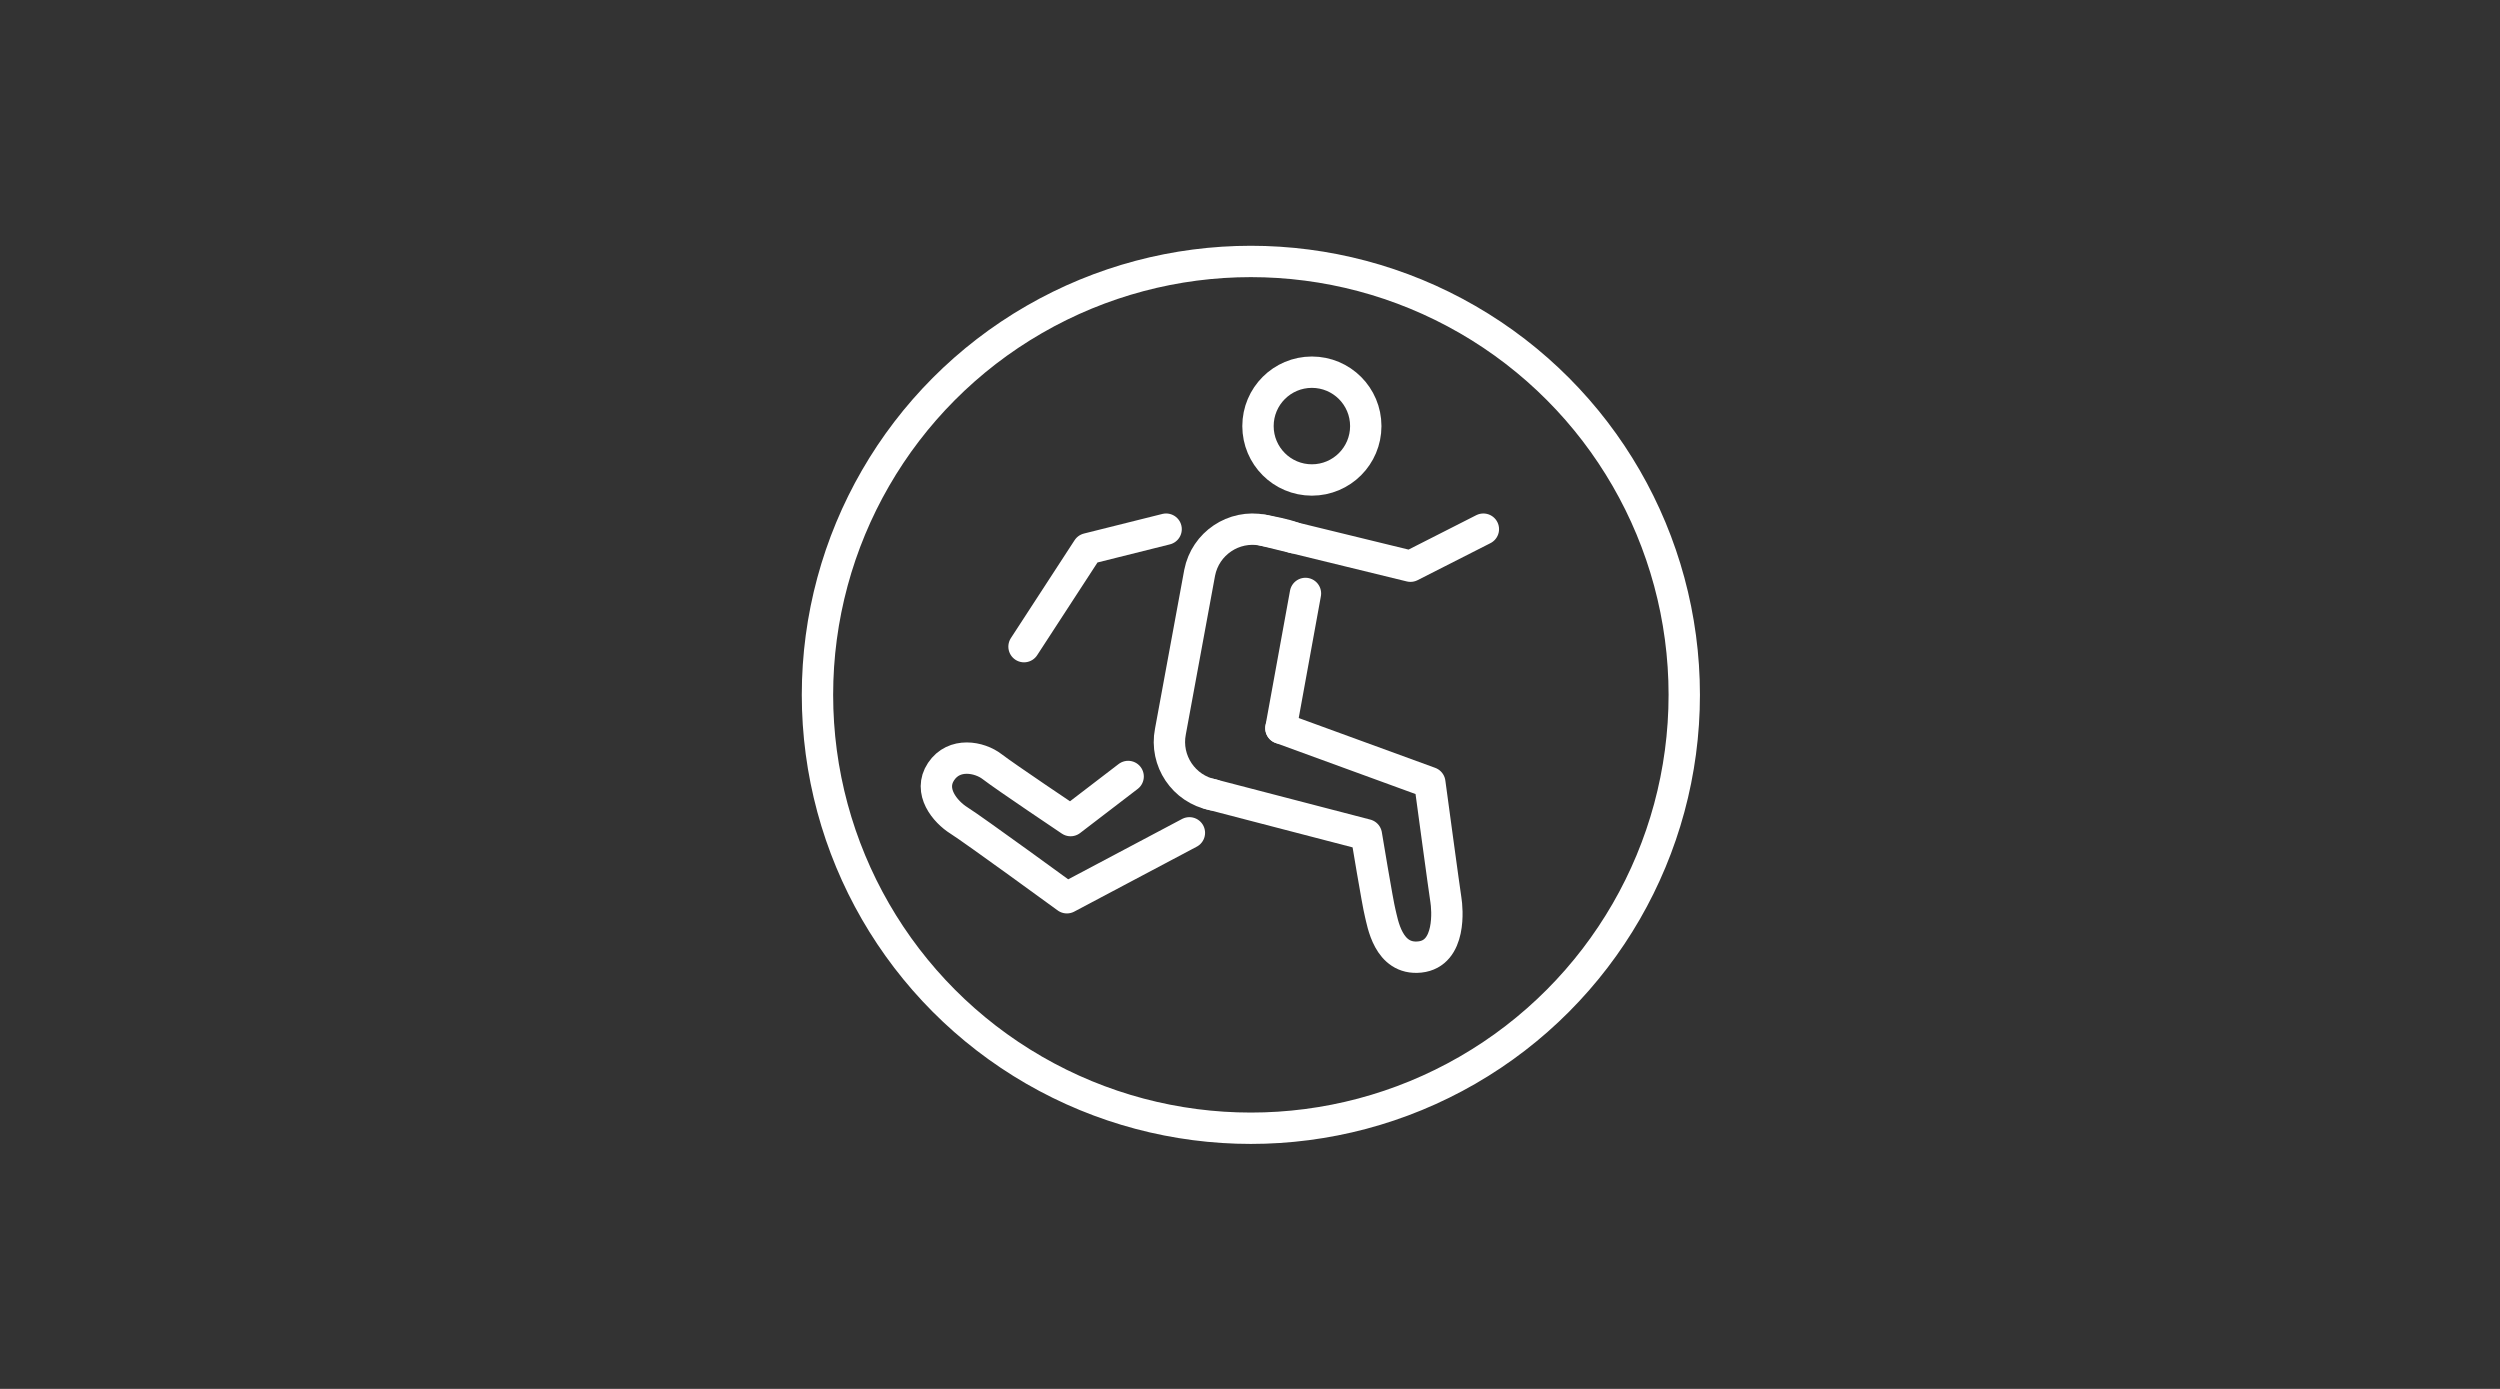 <?xml version="1.0" encoding="utf-8"?>
<!-- Generator: Adobe Illustrator 17.0.0, SVG Export Plug-In . SVG Version: 6.00 Build 0)  -->
<!DOCTYPE svg PUBLIC "-//W3C//DTD SVG 1.1//EN" "http://www.w3.org/Graphics/SVG/1.1/DTD/svg11.dtd">
<svg version="1.1" id="Слой_1" xmlns="http://www.w3.org/2000/svg" xmlns:xlink="http://www.w3.org/1999/xlink" x="0px" y="0px"
	 width="255.12px" height="141.73px" viewBox="0 0 255.12 141.73" enable-background="new 0 0 255.12 141.73" xml:space="preserve">
<rect x="0" y="0" width="255.12" height="141.73" fill="#333333" stroke="none"/>
<circle fill="none" stroke="#FFFFFF" stroke-width="3.2" stroke-linecap="round" stroke-linejoin="round" stroke-miterlimit="10" cx="133.875" cy="43.481" r="5.5"/>
<path fill="none" stroke="#FFFFFF" stroke-width="3.2" stroke-linecap="round" stroke-linejoin="round" stroke-miterlimit="10" d="
	M123.777,81.108L123.777,81.108c-2.981-0.585-4.923-3.476-4.338-6.456l2.985-16.21c0.585-2.981,3.476-4.923,6.456-4.338l0,0
	c0.791,0.155,2.147,0.387,3.143,0.767"/>
<line fill="none" stroke="#FFFFFF" stroke-width="3.2" stroke-linecap="round" stroke-linejoin="round" stroke-miterlimit="10" x1="133.219" y1="60.56" x2="130.716" y2="74.313"/>
<polyline fill="none" stroke="#FFFFFF" stroke-width="3.2" stroke-linecap="round" stroke-linejoin="round" stroke-miterlimit="10" points="
	128.881,54.104 143.936,57.779 151.375,54 "/>
<path fill="none" stroke="#FFFFFF" stroke-width="3.2" stroke-linecap="round" stroke-linejoin="round" stroke-miterlimit="10" d="
	M123.441,81.024l15.994,4.162c0,0,1.154,6.987,1.403,7.953s0.798,4.863,4.05,4.521c3.253-0.343,2.802-4.99,2.664-5.824
	s-1.644-11.977-1.644-11.977l-15.193-5.546"/>
<polyline fill="none" stroke="#FFFFFF" stroke-width="3.2" stroke-linecap="round" stroke-linejoin="round" stroke-miterlimit="10" points="
	119,54 111,56 104.5,65.989 "/>
<path fill="none" stroke="#FFFFFF" stroke-width="3.2" stroke-linecap="round" stroke-linejoin="round" stroke-miterlimit="10" d="
	M115.125,79.239l-5.875,4.5c0,0-6.708-4.5-8-5.5c-1.292-1-3.884-1.5-5.217,0.5c-1.333,2,0.396,4.096,1.842,5s11,7.875,11,7.875
	l12.5-6.625"/>
<circle fill="none" stroke="#FFFFFF" stroke-width="3.2" stroke-linecap="round" stroke-linejoin="round" stroke-miterlimit="10" cx="127.648" cy="70.908" r="44.227"/>
</svg>
